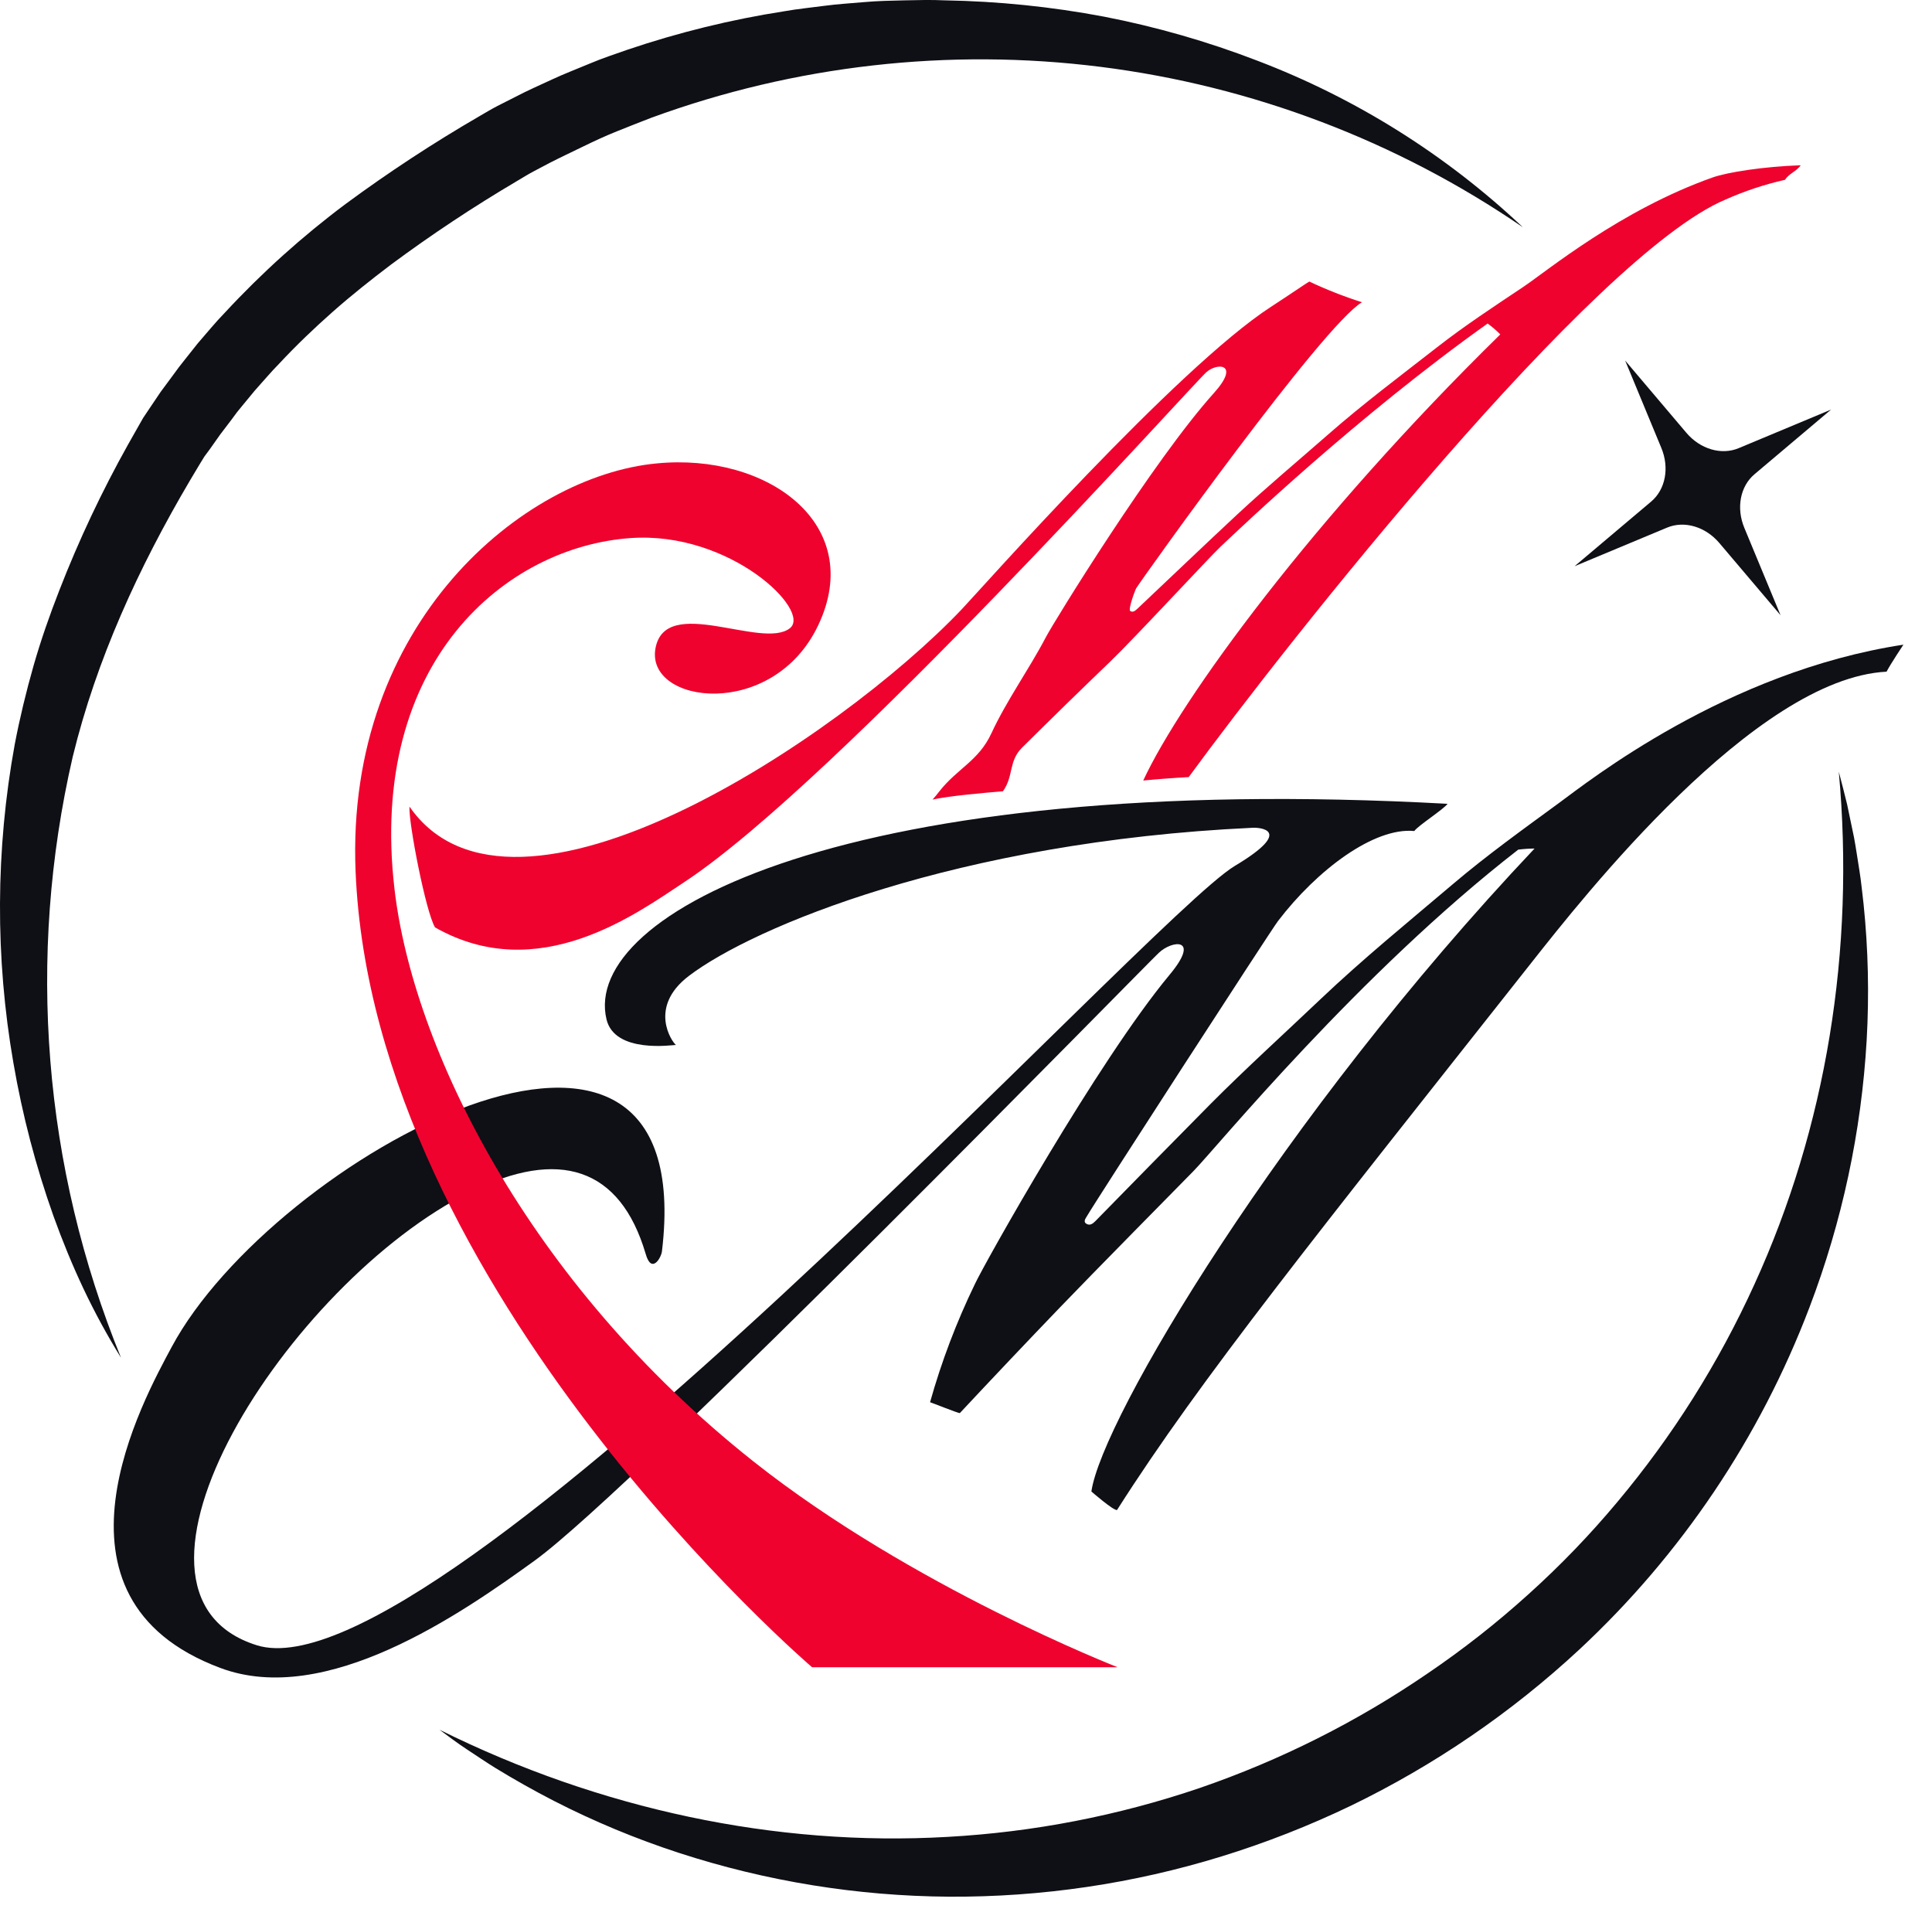 <svg width="83" height="82" viewBox="0 0 83 82" fill="none" xmlns="http://www.w3.org/2000/svg">
<path d="M78.996 33.153C79.12 33.62 79.239 34.086 79.353 34.553L79.649 35.969C79.737 36.436 79.803 36.921 79.882 37.399C79.961 37.877 80.001 38.358 80.061 38.841C80.26 40.778 80.304 42.728 80.194 44.673C79.968 48.604 79.139 52.477 77.737 56.157C75.612 61.749 72.23 66.778 67.853 70.854C64.932 73.567 61.623 75.83 58.035 77.567C56.241 78.429 54.385 79.157 52.483 79.744C48.688 80.915 44.736 81.499 40.764 81.475C36.827 81.448 32.916 80.814 29.172 79.595C27.32 78.992 25.52 78.243 23.787 77.355C22.924 76.91 22.082 76.436 21.259 75.932C20.849 75.676 20.45 75.405 20.049 75.141C19.648 74.878 19.263 74.586 18.883 74.304C25.758 77.715 33.309 79.333 40.713 78.906C44.4 78.701 48.042 77.995 51.538 76.807C55.014 75.613 58.313 73.954 61.345 71.876C62.864 70.845 64.31 69.709 65.671 68.477C67.037 67.247 68.313 65.922 69.49 64.511C71.862 61.68 73.838 58.541 75.367 55.18C78.455 48.426 79.698 40.8 78.996 33.153Z" fill="#0F0F16"/>
<path d="M5.199 58.324C4.608 57.369 4.07 56.381 3.59 55.366C3.109 54.349 2.682 53.304 2.298 52.24C1.538 50.102 0.962 47.902 0.577 45.666C-0.211 41.137 -0.192 36.504 0.632 31.982C0.849 30.846 1.122 29.719 1.439 28.606C1.757 27.494 2.139 26.406 2.556 25.34C3.391 23.195 4.375 21.109 5.499 19.1C5.635 18.853 5.784 18.594 5.931 18.337L6.15 17.952L6.4 17.579L6.903 16.833L7.421 16.133L7.682 15.778L7.953 15.433L8.498 14.747C8.883 14.306 9.252 13.849 9.664 13.427C11.248 11.718 12.983 10.156 14.849 8.761C16.693 7.401 18.61 6.144 20.592 4.994C20.844 4.849 21.087 4.7 21.348 4.564L22.139 4.163C22.663 3.886 23.193 3.659 23.72 3.412C24.247 3.165 24.79 2.962 25.324 2.736C25.858 2.509 26.411 2.327 26.956 2.136C29.15 1.393 31.403 0.84 33.691 0.484C34.261 0.382 34.837 0.328 35.408 0.251C35.979 0.174 36.557 0.141 37.131 0.09C37.705 0.039 38.283 0.027 38.859 0.015C39.435 0.004 40.009 -0.013 40.585 0.015C42.882 0.054 45.172 0.288 47.429 0.715C49.674 1.151 51.876 1.783 54.011 2.605C58.248 4.219 62.127 6.651 65.426 9.764C60.011 6.053 53.788 3.69 47.276 2.871C40.763 2.052 34.149 2.801 27.985 5.057C27.486 5.248 26.989 5.446 26.492 5.645C25.996 5.843 25.515 6.069 25.035 6.302C24.555 6.536 24.06 6.769 23.605 7.002L22.906 7.371C22.673 7.494 22.439 7.644 22.206 7.779C20.34 8.881 18.532 10.08 16.791 11.371C15.935 12.02 15.096 12.685 14.296 13.392C13.496 14.099 12.729 14.833 12.004 15.61C11.63 15.988 11.292 16.396 10.935 16.791L10.429 17.404L10.178 17.712L9.944 18.029L9.459 18.666L9.014 19.296L8.781 19.611L8.575 19.947C8.44 20.18 8.305 20.392 8.167 20.63C5.957 24.377 4.142 28.329 3.123 32.514C1.135 41.125 1.86 50.141 5.199 58.324Z" fill="#0F0F16"/>
<path d="M69.818 15.489L72.445 18.589C73.042 19.294 73.949 19.562 74.691 19.253L78.664 17.594L75.374 20.372C74.76 20.89 74.583 21.82 74.937 22.673L76.493 26.427L73.865 23.327C73.268 22.623 72.361 22.355 71.62 22.664L67.646 24.322L70.936 21.545C71.55 21.027 71.727 20.097 71.373 19.244L69.818 15.489Z" fill="#0F0F16"/>
<path d="M22.96 67.045C19.805 69.326 14.008 73.355 9.465 71.649C1.407 68.641 6.193 60.071 7.376 57.861C11.734 49.734 30.125 39.692 28.438 53.752C28.405 54.032 27.989 54.752 27.737 53.857C26.638 50.134 23.998 49.323 20.221 51.193C12.365 55.089 3.88 68.436 11.033 70.675C18.765 73.091 49.313 39.428 53.05 37.196C55.672 35.628 54.078 35.534 53.781 35.56C41.108 36.154 32.34 39.825 29.585 41.929C27.84 43.263 28.861 44.754 29.038 44.887C28.896 44.887 26.412 45.268 26.056 43.789C24.968 39.25 36.46 33.115 62.187 34.529C62.023 34.763 60.925 35.464 60.759 35.698C59.032 35.53 56.583 37.364 54.903 39.566C54.597 39.963 47.018 51.674 46.693 52.247C46.64 52.34 46.511 52.492 46.693 52.581C46.829 52.649 46.946 52.569 47.056 52.457C48.698 50.778 50.345 49.102 51.998 47.43C53.529 45.89 55.148 44.425 56.725 42.926C58.548 41.195 60.504 39.601 62.425 37.972C63.872 36.743 65.433 35.623 66.977 34.492C68.221 33.581 74.163 28.853 81.772 27.693C81.772 27.693 81.211 28.535 81.048 28.853C75.395 29.143 68.004 38.55 65.781 41.366C56.581 53.016 51.549 59.261 47.988 64.865C47.843 64.902 46.887 64.07 46.887 64.07C47.32 60.992 54.999 48.014 65.926 36.45C65.691 36.452 65.457 36.468 65.225 36.497C58.373 41.812 52.269 49.288 51.278 50.3C50.664 50.926 46.838 54.804 45.555 56.143C44.103 57.654 42.663 59.174 41.234 60.703C41.15 60.703 39.982 60.235 39.956 60.235C40.446 58.489 41.091 56.791 41.882 55.159C42.27 54.32 47.156 45.591 50.238 41.884C51.605 40.248 50.353 40.384 49.783 40.931C49.441 41.227 27.295 63.914 22.96 67.045Z" fill="#0F0F16"/>
<path d="M73.574 7.623C69.615 9.025 66.463 11.638 65.454 12.316C64.199 13.155 62.932 13.984 61.747 14.91C60.175 16.137 58.576 17.333 57.074 18.649C55.772 19.792 54.44 20.902 53.171 22.082C51.799 23.358 50.203 24.887 48.841 26.17C48.75 26.254 48.656 26.312 48.556 26.247C48.455 26.181 48.766 25.345 48.813 25.268C49.098 24.814 56.852 13.942 58.513 12.984C57.739 12.738 56.983 12.441 56.249 12.094C56.228 12.094 55.297 12.729 54.601 13.18C50.544 15.812 42.136 25.31 41.318 26.172C36.053 31.709 22.032 41.057 17.592 34.649C17.543 35.315 18.293 39.187 18.691 39.839C23.131 42.361 27.337 39.253 29.417 37.879C35.96 33.56 51.194 16.546 51.83 15.985C52.297 15.569 53.297 15.608 52.15 16.884C49.558 19.762 45.282 26.7 44.934 27.366C44.2 28.769 43.253 30.07 42.583 31.517C42.038 32.686 41.122 33.015 40.351 33.999C40.269 34.104 40.169 34.233 40.063 34.347C40.828 34.181 42.302 34.057 43.087 33.99C43.555 33.338 43.321 32.702 43.905 32.12C45.161 30.874 46.424 29.641 47.693 28.423C48.757 27.399 51.93 23.961 52.44 23.48C53.262 22.704 58.326 17.871 63.909 13.898C64.103 14.038 64.285 14.194 64.453 14.365C56.396 22.265 50.75 30.003 49.114 33.529C49.764 33.466 50.413 33.417 51.068 33.382C55.356 27.521 68.452 10.962 74.126 8.574C74.95 8.207 75.809 7.922 76.689 7.723C76.834 7.471 77.203 7.345 77.358 7.099C75.754 7.155 74.215 7.398 73.574 7.623Z" fill="#EF032E"/>
<path d="M28.159 27.852C27.726 30.259 33.218 30.96 35.157 26.847C37.2 22.515 32.969 19.44 28.208 19.907C22.485 20.445 14.838 26.754 15.276 37.432C16.015 55.48 34.886 71.618 34.886 71.618H48.012C48.012 71.618 39.184 68.178 32.368 62.778C22.604 55.041 17.727 44.923 16.948 38.189C15.802 28.389 21.759 23.482 27.101 23.113C31.376 22.816 34.886 26.244 33.933 26.987C32.74 27.922 28.585 25.515 28.159 27.852Z" fill="#EF032E"/>
</svg>
